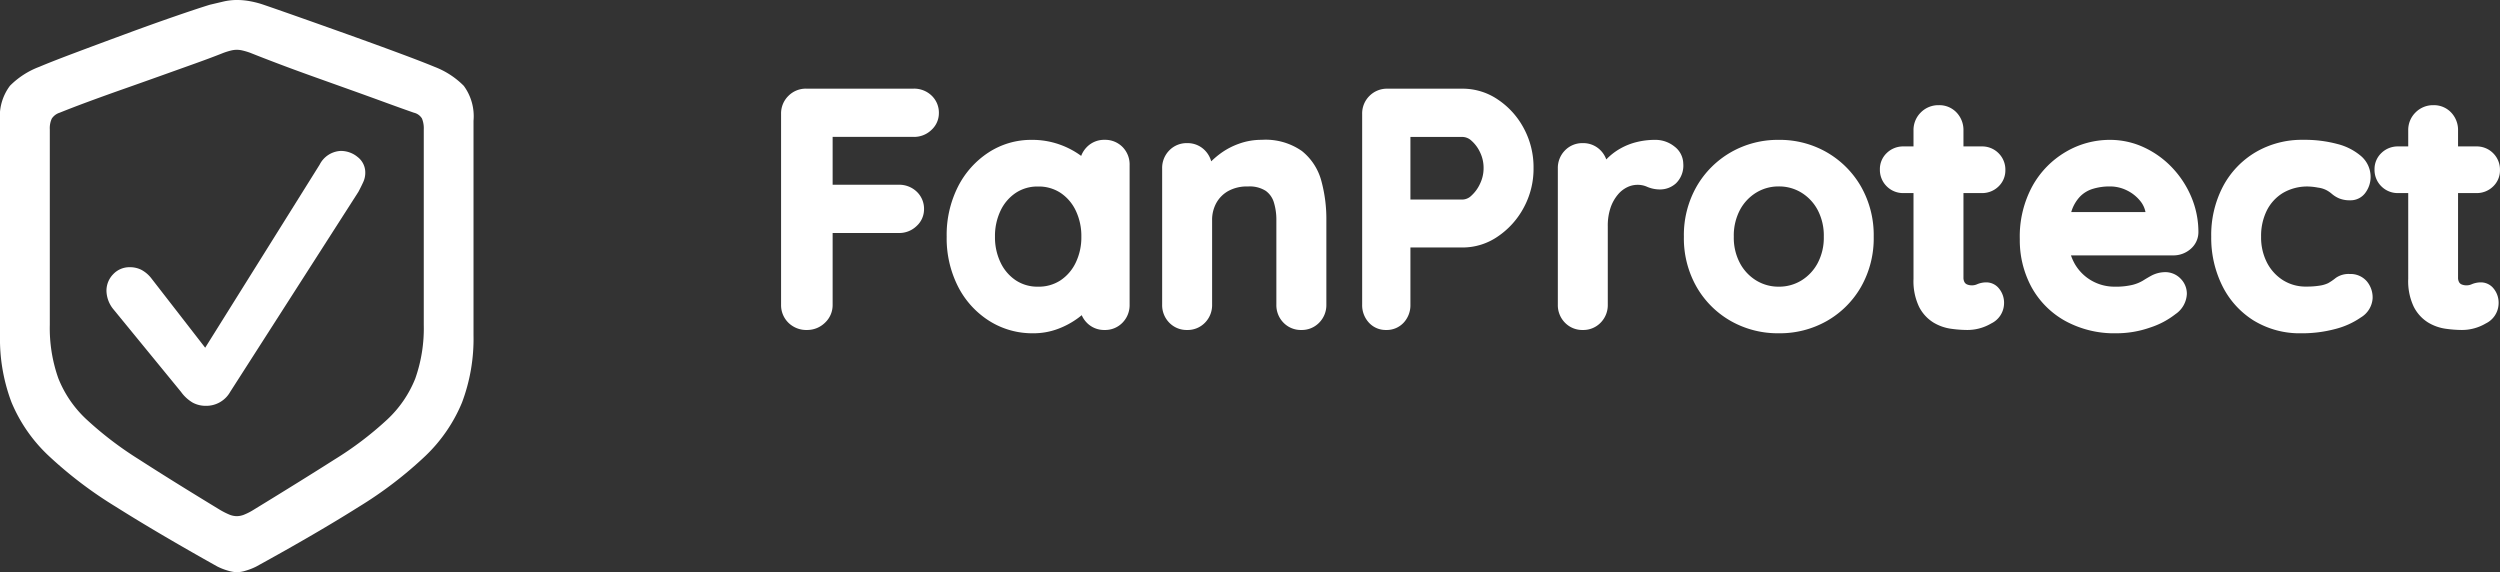 <svg xmlns="http://www.w3.org/2000/svg" width="242.442" height="55.491" viewBox="0 0 242.442 55.491"><rect x="0" y="0" width="242.442" height="55.491" fill="#333333" stroke="none"/><defs><style>.a,.b{fill:#fff;}.b{stroke:#fff;}</style></defs><g transform="translate(-203.154 -2795)"><path class="a" d="M26.348,58.691a3.148,3.148,0,0,0,.824-.145,5.96,5.96,0,0,0,1.027-.4q5.9-3.239,9.933-5.783a38.9,38.9,0,0,0,6.477-4.945,15.168,15.168,0,0,0,3.557-5.191A17.53,17.53,0,0,0,49.279,35.7V14.911a4.98,4.98,0,0,0-.94-3.383,8,8,0,0,0-2.848-1.851q-1.186-.492-3.441-1.33T37.207,6.582q-2.588-.925-4.844-1.721t-3.441-1.2a8.843,8.843,0,0,0-1.258-.333,6.992,6.992,0,0,0-1.316-.13,5.823,5.823,0,0,0-1.359.159l-1.272.3Q22.56,4.009,20.3,4.79T15.461,6.525q-2.588.954-4.858,1.807T7.176,9.677a7.953,7.953,0,0,0-2.848,1.836,4.934,4.934,0,0,0-.969,3.4V35.7a17.416,17.416,0,0,0,1.113,6.506,15.038,15.038,0,0,0,3.586,5.176,40.082,40.082,0,0,0,6.506,4.945q4.034,2.545,9.875,5.812a5.96,5.96,0,0,0,1.027.4A3.275,3.275,0,0,0,26.348,58.691Zm0-5.436a1.965,1.965,0,0,1-.694-.13,7.17,7.17,0,0,1-.954-.477q-4.713-2.863-7.894-4.916a33.935,33.935,0,0,1-5.075-3.875A10.952,10.952,0,0,1,9.013,39.88a14.551,14.551,0,0,1-.824-5.191V15.749a2.253,2.253,0,0,1,.188-1.041,1.427,1.427,0,0,1,.766-.578q1.215-.492,2.819-1.084t3.412-1.229q1.807-.636,3.586-1.272l3.354-1.2q1.576-.564,2.733-1.027a6.909,6.909,0,0,1,.708-.217,2.289,2.289,0,0,1,1.142,0,6.4,6.4,0,0,1,.723.217q1.157.463,2.718,1.055t3.34,1.229l3.557,1.272q1.778.636,3.4,1.229T43.5,14.13a1.239,1.239,0,0,1,.781.564,2.52,2.52,0,0,1,.174,1.055V34.69a14.645,14.645,0,0,1-.824,5.219A11.006,11.006,0,0,1,40.893,43.9,32.772,32.772,0,0,1,35.8,47.76q-3.181,2.024-7.865,4.887a5.735,5.735,0,0,1-.94.477A1.945,1.945,0,0,1,26.348,53.254Zm-3.007-10.7A2.66,2.66,0,0,0,25.683,41.2l12.434-19.4q.231-.434.448-.9a2.164,2.164,0,0,0,.217-.925,1.891,1.891,0,0,0-.737-1.547,2.546,2.546,0,0,0-1.634-.593,2.417,2.417,0,0,0-2.053,1.33l-11.1,17.755-5.205-6.709a3.046,3.046,0,0,0-1-.853,2.449,2.449,0,0,0-1.084-.246,2.167,2.167,0,0,0-1.634.68,2.278,2.278,0,0,0-.651,1.634,2.925,2.925,0,0,0,.694,1.793L20.912,41.2a3.729,3.729,0,0,0,1.128,1.041A2.655,2.655,0,0,0,23.341,42.555Z" transform="translate(199.795 2791.801)"/><path class="b" d="M4.416,0A1.97,1.97,0,0,1,2.96-.56,1.89,1.89,0,0,1,2.4-1.952v-18.5a1.89,1.89,0,0,1,.56-1.392,1.89,1.89,0,0,1,1.392-.56h10.4a1.951,1.951,0,0,1,1.392.528,1.786,1.786,0,0,1,.56,1.36,1.694,1.694,0,0,1-.56,1.248,1.919,1.919,0,0,1-1.392.544H6.112L6.4-19.1v6.432l-.224-.416h7.136a1.951,1.951,0,0,1,1.392.528,1.786,1.786,0,0,1,.56,1.36,1.694,1.694,0,0,1-.56,1.248,1.919,1.919,0,0,1-1.392.544h-7.2L6.4-9.7v7.744A1.838,1.838,0,0,1,5.808-.56,1.96,1.96,0,0,1,4.416,0ZM33.28-17.44a1.865,1.865,0,0,1,1.376.544,1.905,1.905,0,0,1,.544,1.408V-1.952A1.919,1.919,0,0,1,34.656-.56,1.837,1.837,0,0,1,33.28,0,1.837,1.837,0,0,1,31.9-.56a1.919,1.919,0,0,1-.544-1.392V-3.52l.7.288a1.8,1.8,0,0,1-.448,1.008A6.1,6.1,0,0,1,30.4-1.056a7.455,7.455,0,0,1-1.808.976,6.232,6.232,0,0,1-2.256.4,7.316,7.316,0,0,1-4-1.136A7.991,7.991,0,0,1,19.5-3.952a9.81,9.81,0,0,1-1.04-4.592,9.882,9.882,0,0,1,1.04-4.624A8.08,8.08,0,0,1,22.3-16.3a7.049,7.049,0,0,1,3.9-1.136,7.394,7.394,0,0,1,2.528.416,7.554,7.554,0,0,1,2,1.056,6.051,6.051,0,0,1,1.312,1.3,2.061,2.061,0,0,1,.464,1.1l-1.152.416v-2.336A1.919,1.919,0,0,1,31.9-16.88,1.837,1.837,0,0,1,33.28-17.44ZM26.816-3.2a4.338,4.338,0,0,0,2.464-.7,4.754,4.754,0,0,0,1.648-1.92,6.132,6.132,0,0,0,.592-2.72,6.207,6.207,0,0,0-.592-2.752,4.754,4.754,0,0,0-1.648-1.92,4.338,4.338,0,0,0-2.464-.7,4.282,4.282,0,0,0-2.432.7,4.754,4.754,0,0,0-1.648,1.92,6.207,6.207,0,0,0-.592,2.752,6.132,6.132,0,0,0,.592,2.72A4.754,4.754,0,0,0,24.384-3.9,4.282,4.282,0,0,0,26.816-3.2Zm21.7-14.24a5.634,5.634,0,0,1,3.6.992,5.042,5.042,0,0,1,1.7,2.64,13.5,13.5,0,0,1,.464,3.664v8.192A1.919,1.919,0,0,1,53.728-.56,1.837,1.837,0,0,1,52.352,0a1.837,1.837,0,0,1-1.376-.56,1.919,1.919,0,0,1-.544-1.392v-8.192a6.218,6.218,0,0,0-.272-1.9,2.63,2.63,0,0,0-.976-1.36,3.39,3.39,0,0,0-2.016-.512,4.232,4.232,0,0,0-2.16.512,3.5,3.5,0,0,0-1.344,1.36,3.9,3.9,0,0,0-.464,1.9v8.192A1.919,1.919,0,0,1,42.656-.56,1.837,1.837,0,0,1,41.28,0,1.837,1.837,0,0,1,39.9-.56a1.919,1.919,0,0,1-.544-1.392V-15.168A1.919,1.919,0,0,1,39.9-16.56a1.837,1.837,0,0,1,1.376-.56,1.837,1.837,0,0,1,1.376.56,1.919,1.919,0,0,1,.544,1.392v1.376l-.48-.1a6.329,6.329,0,0,1,.832-1.168,7.983,7.983,0,0,1,1.28-1.168A6.507,6.507,0,0,1,46.5-17.1,5.879,5.879,0,0,1,48.512-17.44ZM68-22.4a5.565,5.565,0,0,1,3.12.96,7.177,7.177,0,0,1,2.352,2.592,7.453,7.453,0,0,1,.9,3.648,7.388,7.388,0,0,1-.9,3.616A7.316,7.316,0,0,1,71.12-8.976,5.5,5.5,0,0,1,68-8H62.112l.32-.576v6.624A1.985,1.985,0,0,1,61.92-.56,1.735,1.735,0,0,1,60.576,0a1.7,1.7,0,0,1-1.312-.56,1.985,1.985,0,0,1-.512-1.392v-18.5a1.89,1.89,0,0,1,.56-1.392A1.89,1.89,0,0,1,60.7-22.4Zm0,10.752a1.777,1.777,0,0,0,1.184-.512,4.058,4.058,0,0,0,.96-1.328,3.973,3.973,0,0,0,.384-1.712,3.941,3.941,0,0,0-.384-1.728,3.915,3.915,0,0,0-.96-1.3A1.806,1.806,0,0,0,68-18.72H62.048l.384-.576v8.16l-.352-.512ZM79.648,0a1.837,1.837,0,0,1-1.376-.56,1.919,1.919,0,0,1-.544-1.392V-15.168a1.919,1.919,0,0,1,.544-1.392,1.837,1.837,0,0,1,1.376-.56,1.837,1.837,0,0,1,1.376.56,1.919,1.919,0,0,1,.544,1.392v3.008L81.344-14.3a4.985,4.985,0,0,1,.912-1.36,5.41,5.41,0,0,1,1.264-.992,5.74,5.74,0,0,1,1.5-.592,6.835,6.835,0,0,1,1.6-.192,2.447,2.447,0,0,1,1.616.544,1.622,1.622,0,0,1,.656,1.28,1.9,1.9,0,0,1-.544,1.52,1.788,1.788,0,0,1-1.184.464,2.652,2.652,0,0,1-1.1-.224,2.733,2.733,0,0,0-1.136-.224,2.782,2.782,0,0,0-1.168.272,3.217,3.217,0,0,0-1.088.848,4.466,4.466,0,0,0-.8,1.424,5.93,5.93,0,0,0-.3,2v7.584A1.919,1.919,0,0,1,81.024-.56,1.837,1.837,0,0,1,79.648,0ZM107.36-8.544a9,9,0,0,1-1.168,4.624A8.384,8.384,0,0,1,103.056-.8a8.737,8.737,0,0,1-4.4,1.12,8.737,8.737,0,0,1-4.4-1.12A8.384,8.384,0,0,1,91.12-3.92a9,9,0,0,1-1.168-4.624,9,9,0,0,1,1.168-4.624A8.505,8.505,0,0,1,94.256-16.3a8.641,8.641,0,0,1,4.4-1.136,8.641,8.641,0,0,1,4.4,1.136,8.505,8.505,0,0,1,3.136,3.136A9,9,0,0,1,107.36-8.544Zm-3.84,0a5.816,5.816,0,0,0-.656-2.832,4.882,4.882,0,0,0-1.76-1.872,4.617,4.617,0,0,0-2.448-.672,4.617,4.617,0,0,0-2.448.672,4.882,4.882,0,0,0-1.76,1.872,5.816,5.816,0,0,0-.656,2.832,5.747,5.747,0,0,0,.656,2.8,4.883,4.883,0,0,0,1.76,1.872,4.617,4.617,0,0,0,2.448.672,4.617,4.617,0,0,0,2.448-.672,4.882,4.882,0,0,0,1.76-1.872A5.747,5.747,0,0,0,103.52-8.544Zm7.232-8.256h7.584a1.737,1.737,0,0,1,1.28.512,1.737,1.737,0,0,1,.512,1.28,1.646,1.646,0,0,1-.512,1.232,1.766,1.766,0,0,1-1.28.5h-7.584a1.737,1.737,0,0,1-1.28-.512,1.737,1.737,0,0,1-.512-1.28,1.646,1.646,0,0,1,.512-1.232A1.766,1.766,0,0,1,110.752-16.8Zm3.424-4a1.786,1.786,0,0,1,1.36.56,1.951,1.951,0,0,1,.528,1.392v14.24a1.393,1.393,0,0,0,.176.736,1.011,1.011,0,0,0,.48.416,1.673,1.673,0,0,0,.656.128,1.7,1.7,0,0,0,.7-.144,1.777,1.777,0,0,1,.736-.144,1.078,1.078,0,0,1,.816.416A1.679,1.679,0,0,1,120-2.048a1.691,1.691,0,0,1-.976,1.472,4.054,4.054,0,0,1-2.1.576,11.021,11.021,0,0,1-1.488-.112A4.02,4.02,0,0,1,113.9-.656a3.327,3.327,0,0,1-1.2-1.328,5.264,5.264,0,0,1-.48-2.464v-14.4a1.89,1.89,0,0,1,.56-1.392A1.89,1.89,0,0,1,114.176-20.8ZM131.392.32a9.4,9.4,0,0,1-4.72-1.136A7.845,7.845,0,0,1,123.6-3.9a9.021,9.021,0,0,1-1.072-4.416,9.7,9.7,0,0,1,1.168-4.912,8.261,8.261,0,0,1,3.056-3.12,7.888,7.888,0,0,1,4-1.088,7.281,7.281,0,0,1,3.088.672,8.441,8.441,0,0,1,2.576,1.84,8.945,8.945,0,0,1,1.776,2.7,8.223,8.223,0,0,1,.656,3.264,1.643,1.643,0,0,1-.608,1.248,2.036,2.036,0,0,1-1.344.48H124.672l-.96-3.2h11.744l-.7.64v-.864a2.918,2.918,0,0,0-.656-1.664,4.284,4.284,0,0,0-1.472-1.168,4.192,4.192,0,0,0-1.872-.432,6.064,6.064,0,0,0-1.792.256,3.433,3.433,0,0,0-1.44.864,4.193,4.193,0,0,0-.96,1.632,8.089,8.089,0,0,0-.352,2.592,5.6,5.6,0,0,0,.72,2.928,4.906,4.906,0,0,0,1.856,1.824A4.943,4.943,0,0,0,131.2-3.2a7.437,7.437,0,0,0,1.888-.192,4.244,4.244,0,0,0,1.136-.464q.432-.272.784-.464a2.441,2.441,0,0,1,1.088-.288,1.556,1.556,0,0,1,1.168.48,1.561,1.561,0,0,1,.464,1.12,2,2,0,0,1-.9,1.568A7.423,7.423,0,0,1,134.5-.208,9.3,9.3,0,0,1,131.392.32ZM149.5-17.44a11.779,11.779,0,0,1,3.184.384,5.166,5.166,0,0,1,2.112,1.072,2.158,2.158,0,0,1,.752,1.648,2.083,2.083,0,0,1-.384,1.2,1.273,1.273,0,0,1-1.12.56,2.163,2.163,0,0,1-.848-.144,2.218,2.218,0,0,1-.592-.368A3.37,3.37,0,0,0,152-13.5a2.924,2.924,0,0,0-.976-.3,6.418,6.418,0,0,0-.976-.112,5.156,5.156,0,0,0-2.768.7,4.692,4.692,0,0,0-1.744,1.9,6.044,6.044,0,0,0-.608,2.768,5.843,5.843,0,0,0,.624,2.736,4.885,4.885,0,0,0,1.728,1.9,4.629,4.629,0,0,0,2.544.7,8.5,8.5,0,0,0,1.376-.1,3.412,3.412,0,0,0,.96-.288,5.822,5.822,0,0,0,.8-.544,1.641,1.641,0,0,1,1.056-.288,1.586,1.586,0,0,1,1.28.528,1.935,1.935,0,0,1,.448,1.3,1.832,1.832,0,0,1-.9,1.456A7.194,7.194,0,0,1,152.5-.08a11.863,11.863,0,0,1-3.152.4A8.058,8.058,0,0,1,144.96-.848,7.807,7.807,0,0,1,142.1-4.032a9.948,9.948,0,0,1-1.008-4.512,9.639,9.639,0,0,1,1.072-4.624,7.949,7.949,0,0,1,2.976-3.136A8.36,8.36,0,0,1,149.5-17.44Zm9.216.64H166.3a1.737,1.737,0,0,1,1.28.512,1.737,1.737,0,0,1,.512,1.28,1.646,1.646,0,0,1-.512,1.232,1.766,1.766,0,0,1-1.28.5H158.72a1.737,1.737,0,0,1-1.28-.512,1.737,1.737,0,0,1-.512-1.28,1.646,1.646,0,0,1,.512-1.232A1.766,1.766,0,0,1,158.72-16.8Zm3.424-4a1.786,1.786,0,0,1,1.36.56,1.951,1.951,0,0,1,.528,1.392v14.24a1.393,1.393,0,0,0,.176.736,1.011,1.011,0,0,0,.48.416,1.673,1.673,0,0,0,.656.128,1.7,1.7,0,0,0,.7-.144,1.777,1.777,0,0,1,.736-.144,1.078,1.078,0,0,1,.816.416,1.679,1.679,0,0,1,.368,1.152,1.691,1.691,0,0,1-.976,1.472A4.054,4.054,0,0,1,164.9,0a11.021,11.021,0,0,1-1.488-.112,4.02,4.02,0,0,1-1.536-.544,3.327,3.327,0,0,1-1.2-1.328,5.264,5.264,0,0,1-.48-2.464v-14.4a1.89,1.89,0,0,1,.56-1.392A1.89,1.89,0,0,1,162.144-20.8Z" transform="translate(277 2826.5)"/></g></svg>